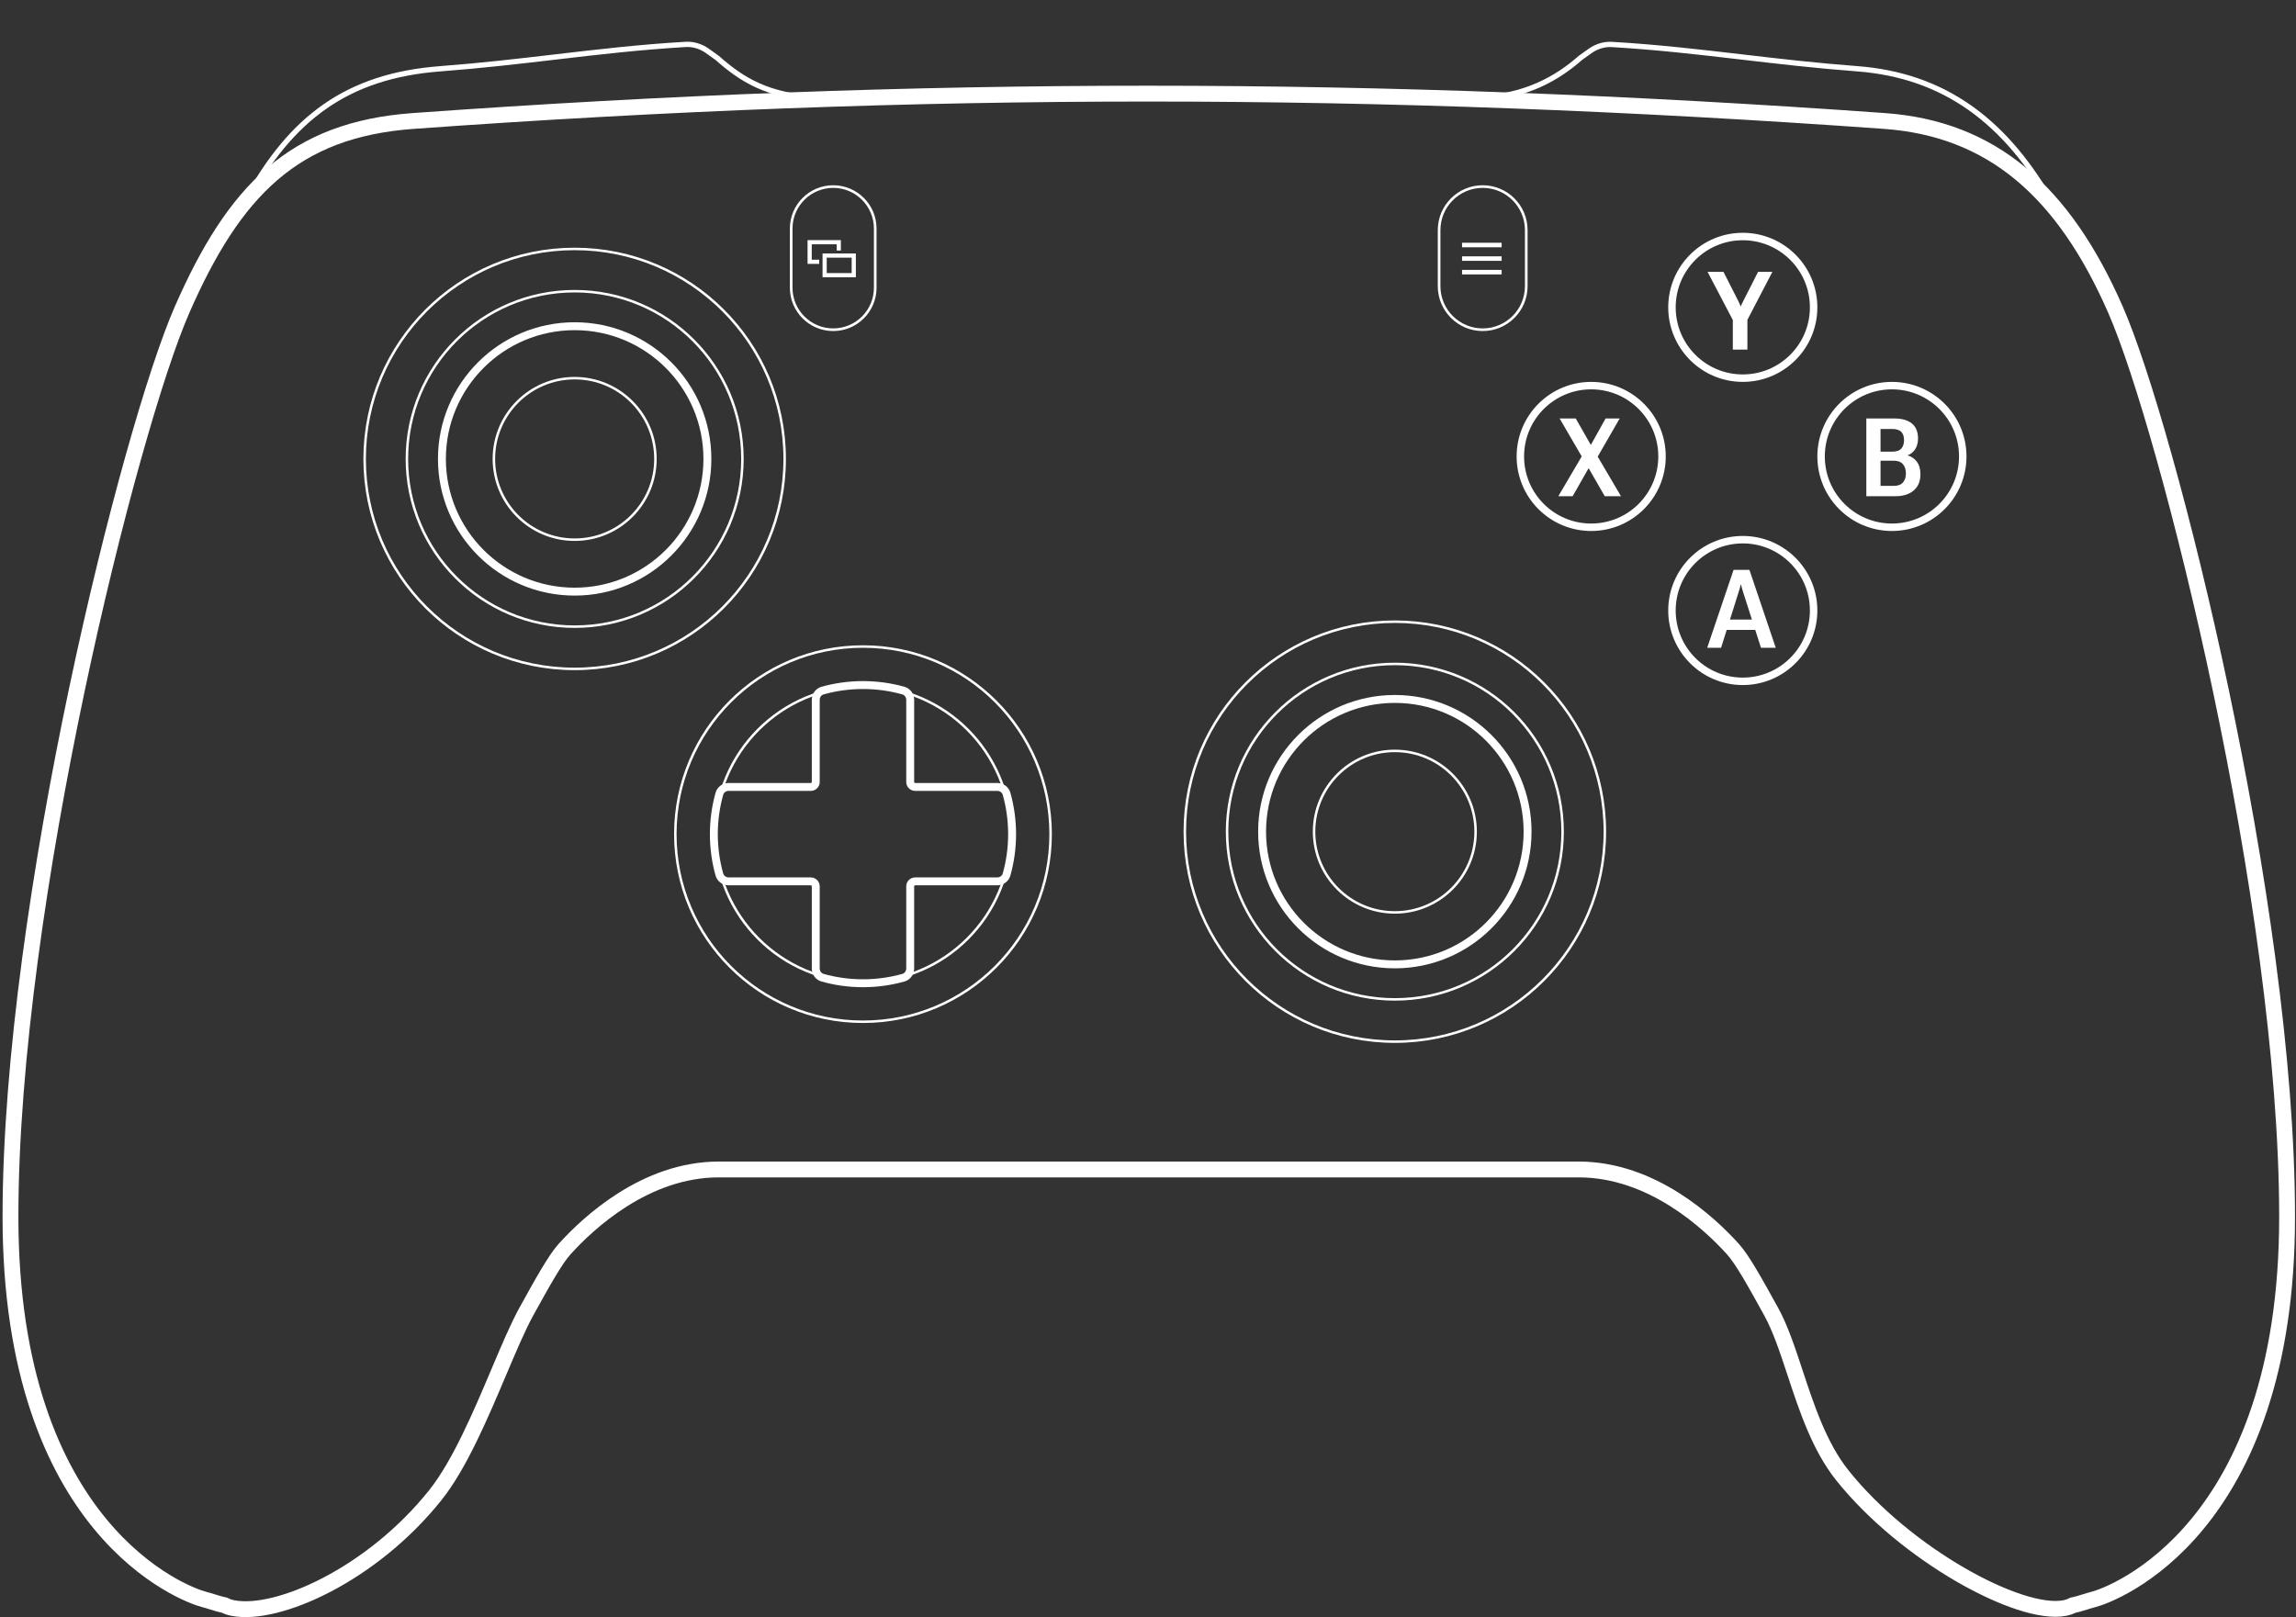 <svg width="870" height="613" viewBox="0 0 870 613" fill="none" xmlns="http://www.w3.org/2000/svg">
<rect x="0" y="0" width="870" height="613" fill="#333333" stroke="none"/>
<circle cx="217.749" cy="173.927" r="79.579" stroke="white" stroke-width="0.942"/>
<circle cx="217.751" cy="173.927" r="63.569" stroke="white" stroke-width="0.942"/>
<circle cx="217.75" cy="173.928" r="50.297" stroke="white" stroke-width="3"/>
<circle cx="217.75" cy="173.928" r="30.607" stroke="white" stroke-width="0.942"/>
<circle cx="528.53" cy="315.193" r="79.579" stroke="white" stroke-width="0.942"/>
<circle cx="528.532" cy="315.192" r="63.569" stroke="white" stroke-width="0.942"/>
<circle cx="528.531" cy="315.192" r="50.297" stroke="white" stroke-width="3"/>
<circle cx="528.531" cy="315.191" r="30.607" stroke="white" stroke-width="0.942"/>
<circle cx="326.996" cy="316.133" r="71.103" stroke="white" stroke-width="0.942"/>
<circle cx="326.998" cy="316.135" r="56.035" stroke="white" stroke-width="0.942"/>
<path d="M377.898 334.028C379.519 334.028 380.97 332.994 381.408 331.434C382.774 326.568 383.504 321.437 383.504 316.135C383.504 310.833 382.774 305.702 381.408 300.836C380.97 299.275 379.519 298.241 377.898 298.241H346.775C345.735 298.241 344.892 297.398 344.892 296.358V265.235C344.892 263.614 343.858 262.162 342.297 261.724C337.431 260.359 332.3 259.629 326.998 259.629C321.696 259.629 316.565 260.359 311.699 261.724C310.138 262.162 309.105 263.614 309.105 265.235V296.358C309.105 297.398 308.261 298.241 307.221 298.241H276.098C274.477 298.241 273.026 299.275 272.588 300.836C271.222 305.702 270.492 310.833 270.492 316.135C270.492 321.437 271.222 326.568 272.588 331.434C273.026 332.994 274.477 334.028 276.098 334.028H307.221C308.261 334.028 309.105 334.872 309.105 335.912V367.034C309.105 368.655 310.138 370.107 311.699 370.545C316.565 371.91 321.696 372.641 326.998 372.641C332.3 372.641 337.431 371.91 342.297 370.545C343.858 370.107 344.892 368.655 344.892 367.034V335.912C344.892 334.872 345.735 334.028 346.775 334.028H377.898Z" stroke="white" stroke-width="3"/>
<circle cx="660.378" cy="116.479" r="26.84" stroke="white" stroke-width="2.825"/>
<circle cx="660.378" cy="231.376" r="26.84" stroke="white" stroke-width="2.825"/>
<circle cx="602.933" cy="172.985" r="26.84" stroke="white" stroke-width="2.825"/>
<circle cx="716.886" cy="172.985" r="26.84" stroke="white" stroke-width="2.825"/>
<path d="M656.602 132.491V121.302L647.031 103.031H653.061L658.665 114.058C658.841 114.423 658.996 114.76 659.131 115.07C659.279 115.38 659.421 115.711 659.556 116.061H659.657C659.792 115.711 659.927 115.38 660.061 115.07C660.21 114.76 660.378 114.423 660.567 114.058L666.172 103.031H671.594L662.125 121.221V132.491H656.602Z" fill="white"/>
<path d="M590.484 188.053L600.399 171.179H601.37L608.391 158.594H613.732L604.445 174.72H603.515L595.907 188.053H590.484ZM590.97 158.594H597.08L604.243 171.159H604.283L614.218 188.053H608.067L600.399 174.72H600.358L590.97 158.594Z" fill="white"/>
<path d="M646.891 245.501L656.886 215.98H662.895L672.87 245.501H667.265L660.406 224.114C660.245 223.602 660.11 223.143 660.002 222.738C659.894 222.32 659.793 221.916 659.698 221.524H659.597C659.503 221.916 659.401 222.32 659.294 222.738C659.186 223.143 659.051 223.602 658.889 224.114L652.151 245.501H646.891ZM652.07 238.723L653.122 234.797H666.375L667.468 238.723H652.07Z" fill="white"/>
<path d="M707.191 188.053V158.594H717.733C720.66 158.594 722.899 159.228 724.45 160.496C726.002 161.764 726.777 163.659 726.777 166.181C726.777 167.84 726.406 169.216 725.664 170.309C724.936 171.388 724.005 172.13 722.872 172.534V172.615C724.275 172.993 725.428 173.782 726.332 174.983C727.236 176.17 727.688 177.768 727.688 179.778C727.688 182.395 726.838 184.432 725.138 185.888C723.452 187.332 721.166 188.053 718.279 188.053H707.191ZM712.573 184.148H717.531C719.122 184.148 720.296 183.723 721.051 182.874C721.807 182.024 722.184 180.871 722.184 179.414C722.184 177.943 721.807 176.777 721.051 175.913C720.296 175.037 719.122 174.598 717.531 174.598H712.573V184.148ZM712.573 171.179H717.005C718.583 171.179 719.723 170.794 720.424 170.026C721.125 169.257 721.476 168.184 721.476 166.808C721.476 165.433 721.125 164.387 720.424 163.672C719.723 162.957 718.583 162.593 717.005 162.58H712.573V171.179Z" fill="white"/>
<path d="M299.797 86.631C299.797 77.838 306.926 70.709 315.719 70.709V70.709C324.513 70.709 331.642 77.838 331.642 86.631V109.041C331.642 117.834 324.513 124.963 315.719 124.963V124.963C306.926 124.963 299.797 117.834 299.797 109.041V86.631Z" stroke="white"/>
<path d="M545.305 87.221C545.305 78.102 552.697 70.709 561.817 70.709V70.709C570.936 70.709 578.329 78.102 578.329 87.221V108.451C578.329 117.57 570.936 124.963 561.817 124.963V124.963C552.697 124.963 545.305 117.57 545.305 108.451V87.221Z" stroke="white"/>
<path d="M68.971 117.422C88.748 72.217 111.35 49.099 156.555 45.848C349.28 31.985 521.306 32.075 714.039 45.848C754.535 48.741 781.846 72.217 801.623 117.422C821.4 162.626 866.625 342.503 866.625 461.166C866.625 579.828 800.701 604.314 793.167 606.197C792.231 606.431 791.252 606.738 790.23 607.058C788.73 607.528 787.139 608.026 785.464 608.363C784.548 608.844 783.507 609.208 782.326 609.438C765.374 612.734 722.053 589.19 698.038 559.054C689.424 548.244 684.601 533.645 680.183 520.27C677.303 511.55 674.594 503.351 671.12 497.063C665.064 486.104 660.246 477.383 656.6 473.353C647.653 463.464 625.993 443.217 598.211 443.217H272.36C244.578 443.217 222.918 463.464 213.971 473.353C210.325 477.383 205.507 486.104 199.451 497.063C196.307 502.754 192.828 510.972 189.007 519.999C182.131 536.244 174.146 555.11 164.999 566.588C140.984 596.724 105.197 612.734 88.245 609.438C87.058 609.207 86.012 608.84 85.093 608.355C83.431 608.018 81.853 607.524 80.363 607.058C79.342 606.738 78.362 606.431 77.426 606.197C69.892 604.314 3.969 579.828 3.969 461.166C3.969 342.503 49.193 162.626 68.971 117.422Z" stroke="white" stroke-width="6"/>
<path d="M271.798 21.982C280.624 29.758 290.712 36.735 310.888 37.295C339.097 36.499 366.298 35.981 393.152 35.725C315.9 36.616 238.079 39.984 156.554 45.848C128.224 47.886 108.771 57.726 93.328 75.915C110.234 44.966 131.279 28.758 166.893 26.056C182.375 24.882 196.551 23.222 210.474 21.593C226.722 19.691 242.625 17.829 259.856 16.826C262.702 16.66 265.622 17.586 267.949 19.232C268.294 19.475 268.64 19.72 268.976 19.956C270.382 20.949 271.608 21.814 271.798 21.982Z" stroke="white" stroke-width="2"/>
<path d="M778.392 78.538C760.319 45.791 736.501 28.528 703.698 26.056C688.177 24.886 673.967 23.227 660.009 21.598C643.789 19.704 627.908 17.851 610.705 16.85C607.863 16.685 604.946 17.608 602.62 19.25C602.284 19.488 601.947 19.726 601.619 19.956C600.211 20.95 598.982 21.816 598.794 21.982C589.967 29.758 577.778 36.797 559.704 37.295C536.371 36.681 513.729 36.222 491.404 35.927C564.077 37.06 637.422 40.373 714.038 45.848C740.648 47.749 761.565 58.538 778.392 78.538Z" stroke="white" stroke-width="2"/>
<rect x="312.472" y="96.859" width="11.037" height="7.426" stroke="white" stroke-width="1.584"/>
<path fill-rule="evenodd" clip-rule="evenodd" d="M307.584 92.584H317.037V94.942H318.621V92.584V91H317.037H307.584H306V92.584V98.426V100.009H307.584H310.417V98.426H307.584V92.584Z" fill="white"/>
<path fill-rule="evenodd" clip-rule="evenodd" d="M554 92H569V93.714H554V92ZM554 97.143H569V98.857H554V97.143ZM569 102.286H554V104H569V102.286Z" fill="white"/>
</svg>
